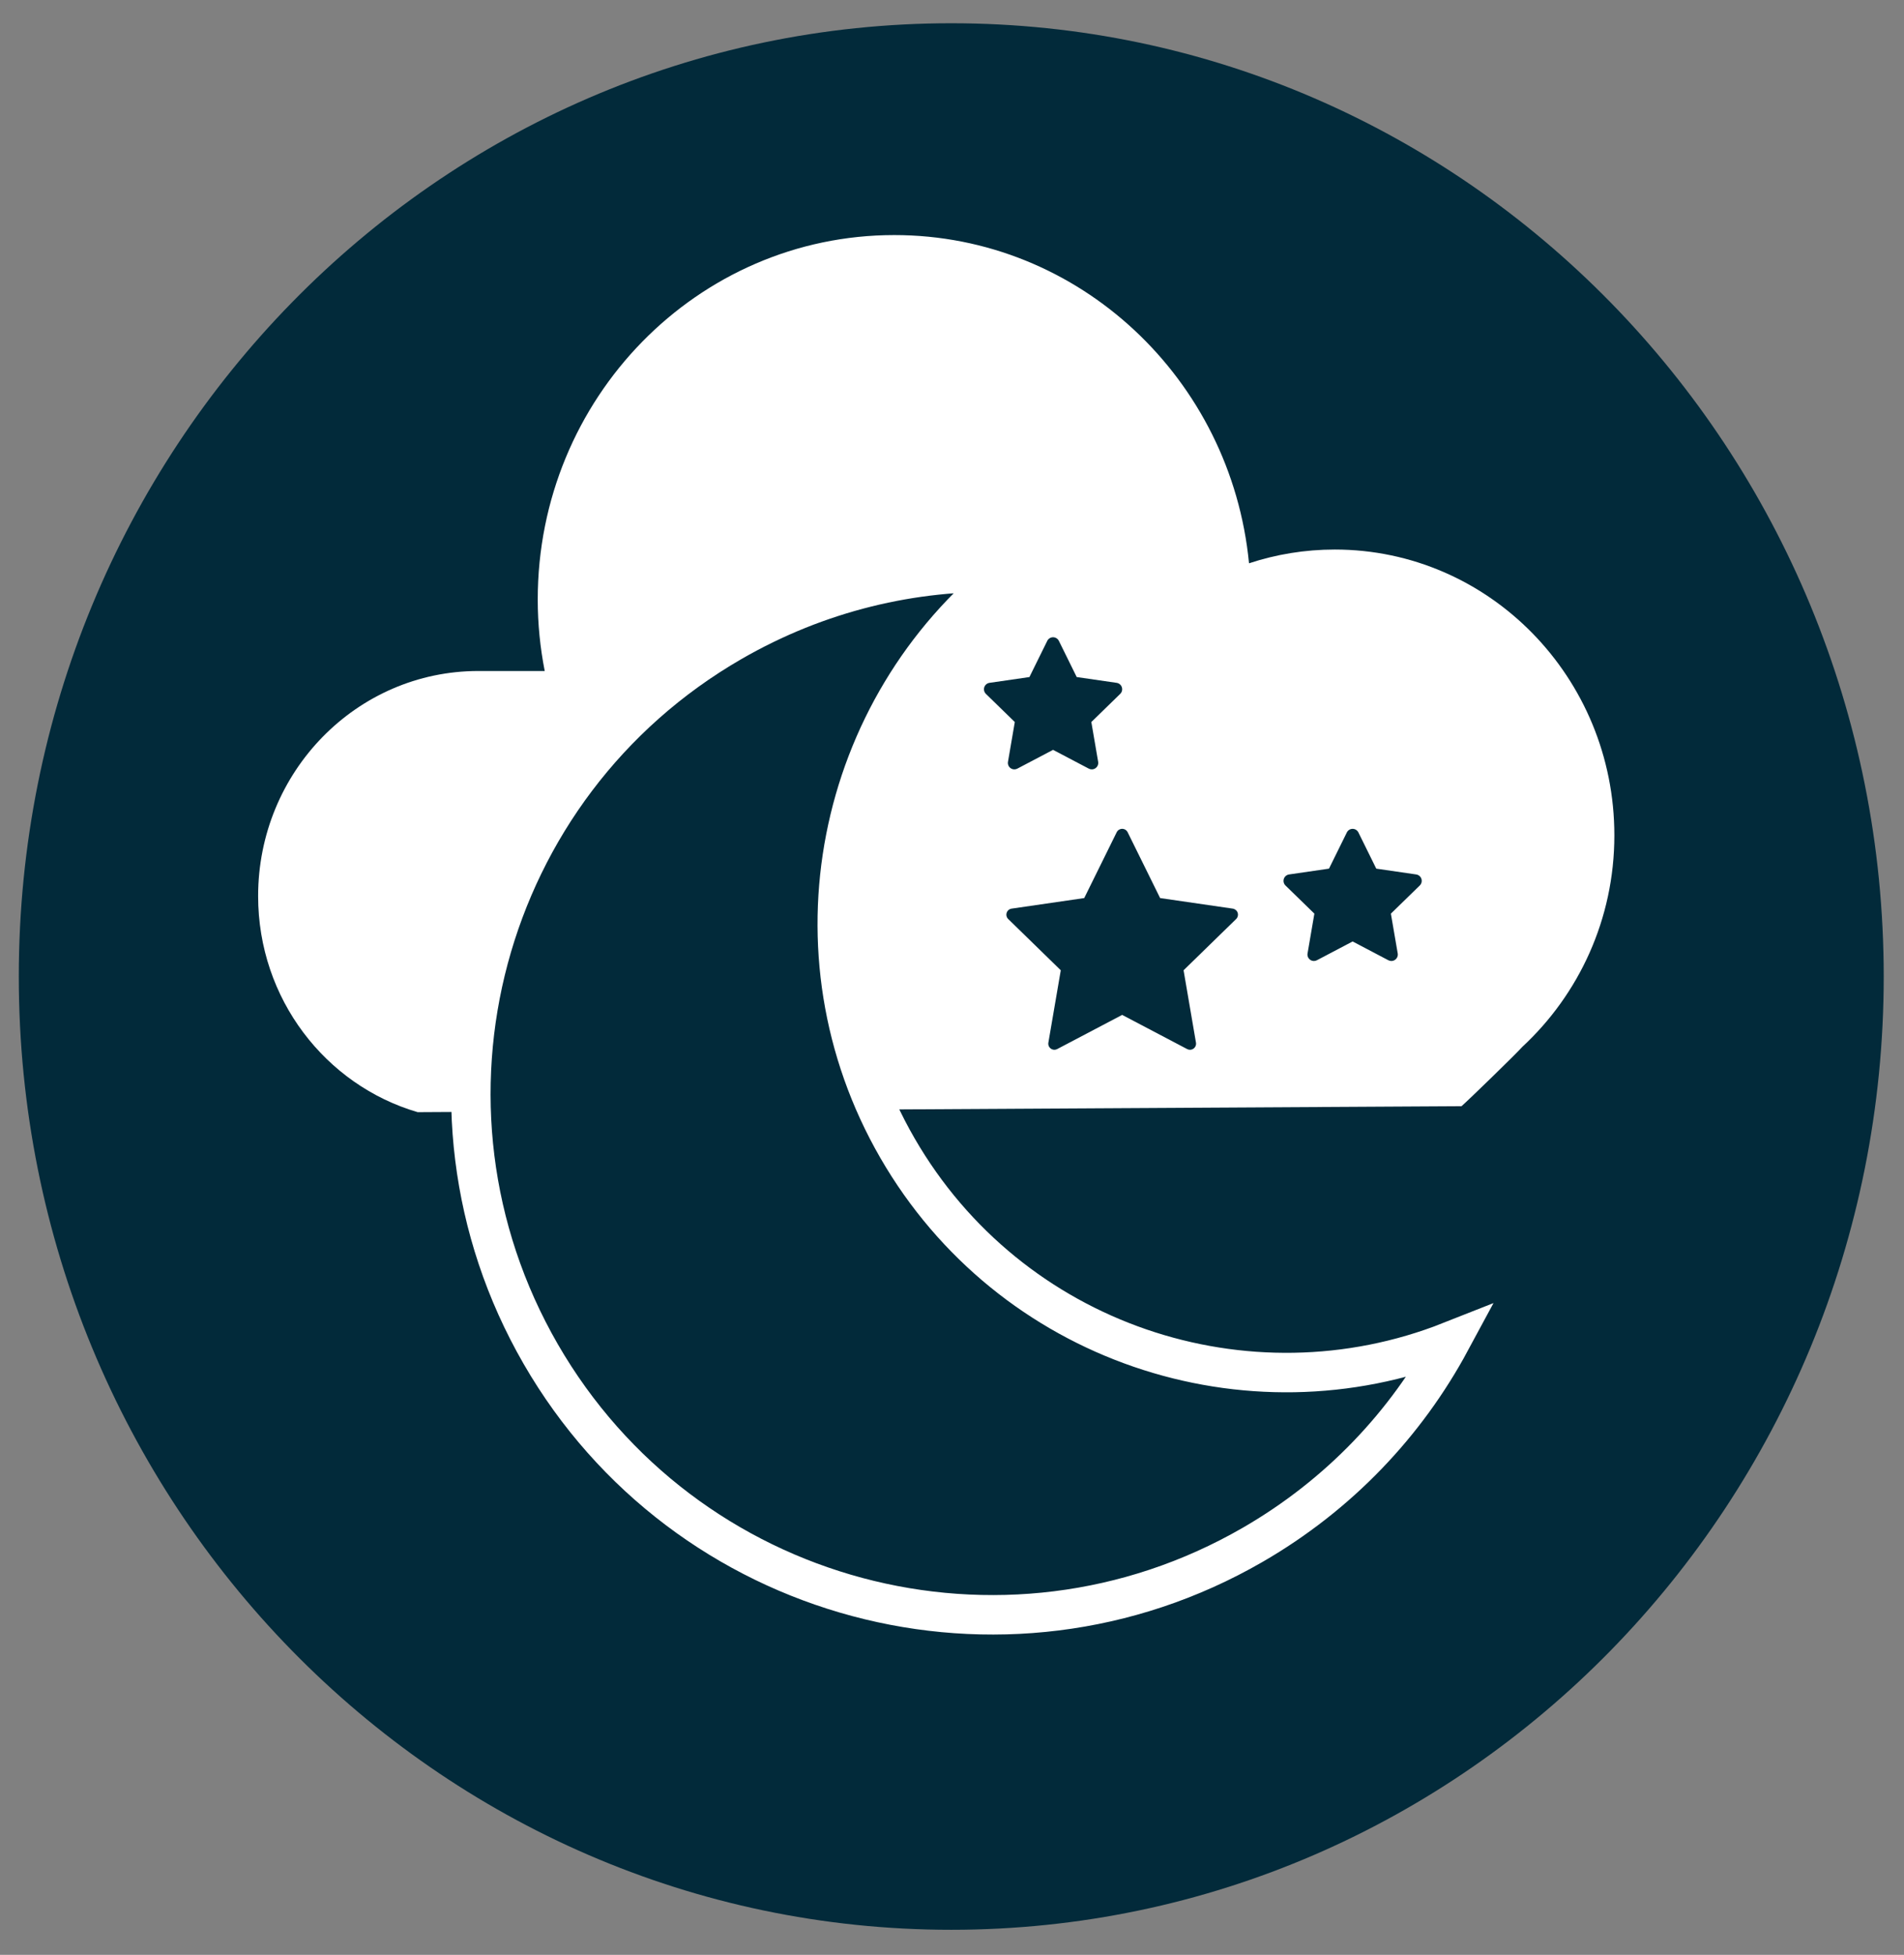 <?xml version="1.0" encoding="utf-8"?>
<!-- Generator: Adobe Illustrator 17.0.2, SVG Export Plug-In . SVG Version: 6.00 Build 0)  -->
<!DOCTYPE svg PUBLIC "-//W3C//DTD SVG 1.1//EN" "http://www.w3.org/Graphics/SVG/1.1/DTD/svg11.dtd">
<svg version="1.1" id="Layer_1" xmlns="http://www.w3.org/2000/svg" xmlns:xlink="http://www.w3.org/1999/xlink" x="0px" y="0px"
	 width="101.333px" height="104px" viewBox="0 0 101.333 104" enable-background="new 0 0 101.333 104" xml:space="preserve">
<rect x="0" y="0" width="101.333" height="104" fill="#808080" stroke="none"/>
<g>
	<defs>
		<rect id="SVGID_1_" x="1" y="1.237" width="99.254" height="101.43"/>
	</defs>
	<clipPath id="SVGID_2_">
		<use xlink:href="#SVGID_1_"  overflow="visible"/>
	</clipPath>
	<path clip-path="url(#SVGID_2_)" fill="#022A3A" d="M50.627,102.667c27.408,0,49.627-22.706,49.627-50.715
		S78.035,1.237,50.627,1.237S1,23.943,1,51.952S23.219,102.667,50.627,102.667"/>
	<path clip-path="url(#SVGID_2_)" fill="#FFFFFF" d="M77.783,58.851c0.39-0.341,2.891-2.769,3.237-3.158
		c2.999-2.782,4.898-6.784,4.898-11.252c0-8.398-6.665-15.205-14.882-15.205c-1.591,0-3.124,0.258-4.562,0.732
		c-0.947-9.802-9.04-17.462-18.879-17.462c-10.479,0-18.976,8.682-18.976,19.389c0,1.301,0.13,2.575,0.372,3.803h-3.534
		c-6.473,0-11.719,5.362-11.719,11.977c0,5.463,3.59,10.061,8.49,11.493L77.783,58.851z"/>
	<path clip-path="url(#SVGID_2_)" fill="#022A3A" d="M47.763,61.079c-5.994-10.383-3.305-23.395,5.813-30.63
		c-4.964-0.144-10.029,1.041-14.646,3.707c-13.264,7.658-17.809,24.619-10.151,37.883S53.398,89.848,66.663,82.19
		c4.617-2.666,8.176-6.459,10.533-10.83C66.371,75.639,53.757,71.461,47.763,61.079"/>
	<path clip-path="url(#SVGID_2_)" fill="none" stroke="#FFFFFF" stroke-width="2.1" stroke-miterlimit="10" d="M47.763,61.079
		c-5.994-10.383-3.305-23.395,5.813-30.63c-4.964-0.144-10.029,1.041-14.646,3.707c-13.264,7.658-17.809,24.619-10.151,37.883
		S53.398,89.848,66.663,82.19c4.617-2.666,8.176-6.459,10.533-10.83C66.371,75.639,53.757,71.461,47.763,61.079z"/>
	<path clip-path="url(#SVGID_2_)" fill="#022A3A" d="M65.608,48.34l-3.865-0.562l-1.728-3.502c-0.055-0.111-0.168-0.181-0.292-0.181
		c-0.123,0-0.236,0.07-0.291,0.181l-1.728,3.502l-3.865,0.562c-0.123,0.018-0.224,0.104-0.262,0.221
		c-0.039,0.117-0.007,0.247,0.082,0.333l2.797,2.726l-0.66,3.849c-0.022,0.122,0.029,0.245,0.129,0.318
		c0.056,0.041,0.123,0.062,0.191,0.062c0.051,0,0.103-0.012,0.151-0.038l3.456-1.817l3.457,1.817c0.048,0.026,0.1,0.038,0.151,0.038
		c0.068,0,0.135-0.021,0.191-0.062c0.1-0.073,0.15-0.196,0.129-0.318l-0.66-3.849l2.797-2.726c0.088-0.086,0.12-0.216,0.082-0.333
		C65.832,48.444,65.729,48.358,65.608,48.34"/>
	<path clip-path="url(#SVGID_2_)" fill="#022A3A" d="M57.946,40.892c0.05,0.027,0.105,0.04,0.16,0.04
		c0.071,0,0.142-0.022,0.202-0.066c0.106-0.077,0.159-0.207,0.137-0.336l-0.363-2.117l1.537-1.498
		c0.094-0.092,0.128-0.228,0.087-0.353c-0.04-0.124-0.148-0.215-0.277-0.234l-2.125-0.308l-0.95-1.926
		c-0.058-0.117-0.178-0.192-0.309-0.192c-0.13,0-0.25,0.075-0.308,0.192l-0.95,1.926l-2.125,0.308
		c-0.13,0.019-0.237,0.11-0.278,0.234c-0.04,0.125-0.006,0.261,0.087,0.353l1.538,1.498l-0.363,2.117
		c-0.022,0.129,0.031,0.259,0.137,0.336c0.059,0.044,0.131,0.066,0.202,0.066c0.055,0,0.109-0.013,0.16-0.04l1.9-0.999
		L57.946,40.892z"/>
	<path clip-path="url(#SVGID_2_)" fill="#022A3A" d="M75.649,46.756c-0.04-0.125-0.148-0.215-0.277-0.234l-2.126-0.309l-0.95-1.925
		c-0.058-0.117-0.177-0.192-0.308-0.192c-0.131,0-0.251,0.075-0.308,0.192l-0.95,1.925l-2.125,0.309
		c-0.13,0.019-0.237,0.109-0.278,0.234c-0.04,0.125-0.007,0.261,0.087,0.353l1.538,1.498l-0.363,2.117
		c-0.023,0.129,0.031,0.259,0.137,0.336c0.059,0.043,0.13,0.066,0.202,0.066c0.054,0,0.109-0.014,0.16-0.04l1.9-0.999l1.901,0.999
		c0.05,0.026,0.105,0.04,0.16,0.04c0.071,0,0.142-0.023,0.202-0.066c0.105-0.077,0.159-0.207,0.137-0.336l-0.364-2.117l1.538-1.498
		C75.656,47.017,75.689,46.881,75.649,46.756"/>
</g>
</svg>
